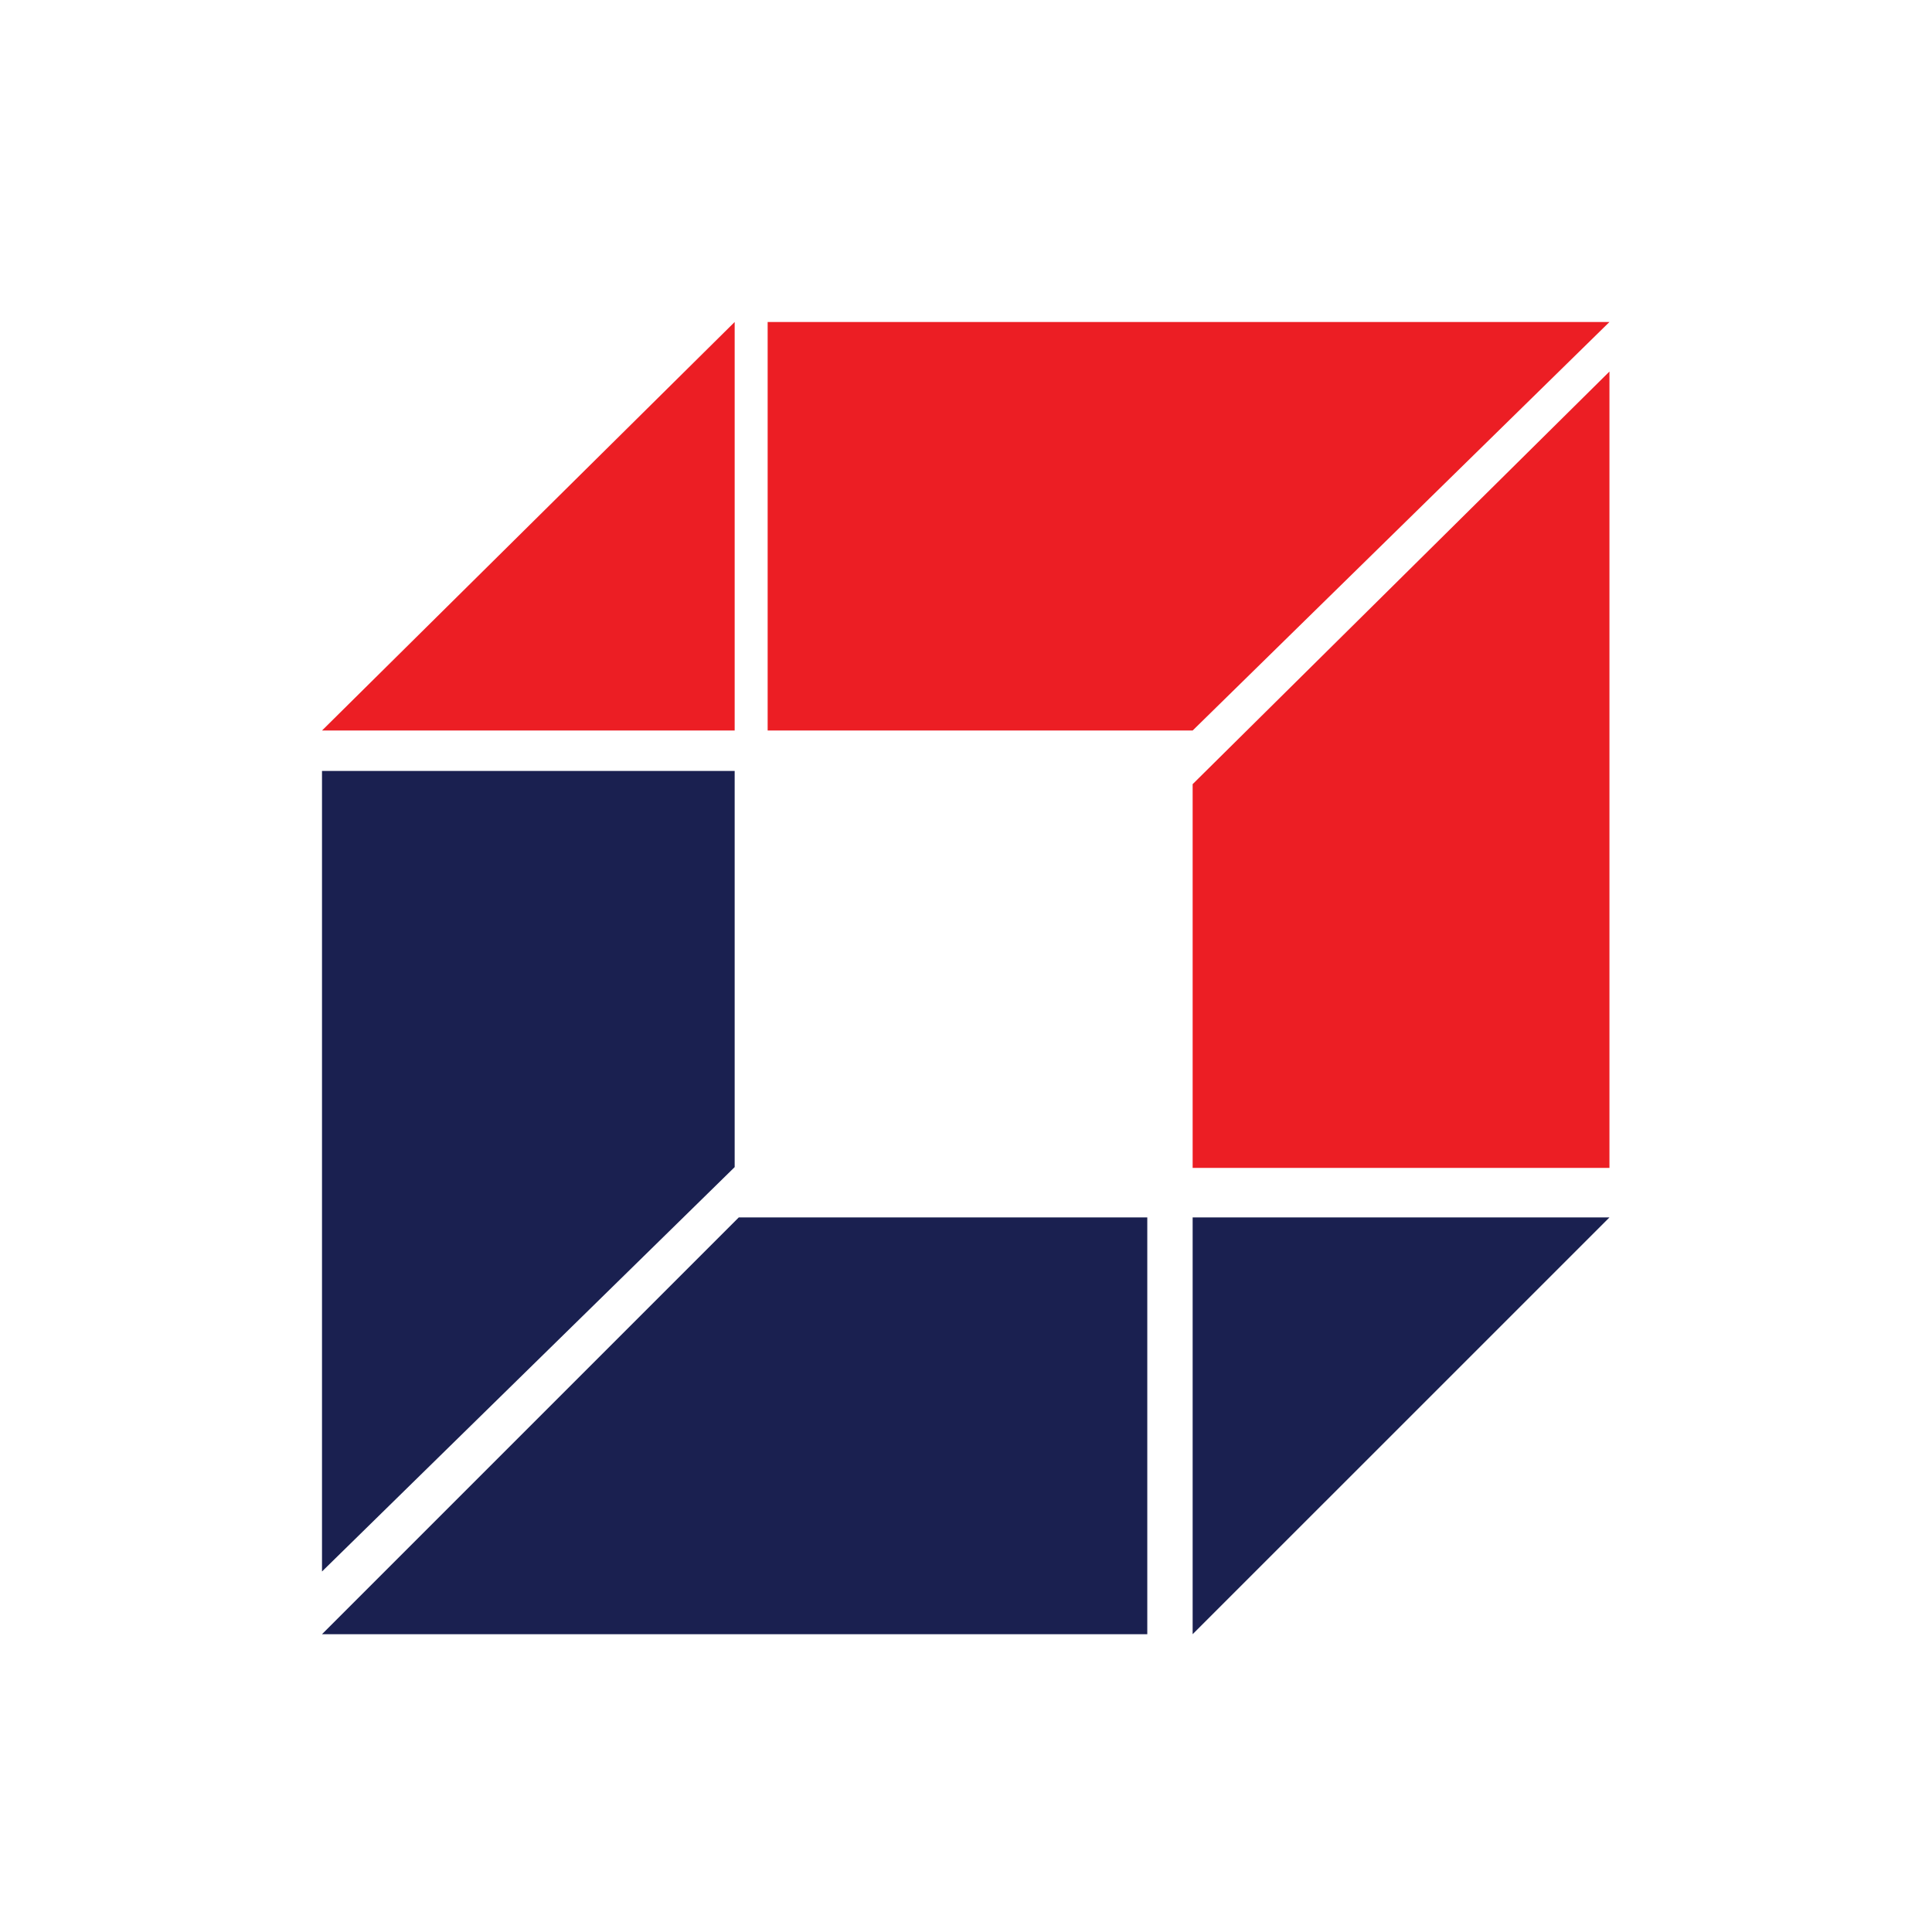 <?xml version="1.0" encoding="UTF-8"?>
<svg width="42px" height="42px" viewBox="0 0 42 42" version="1.1" xmlns="http://www.w3.org/2000/svg" xmlns:xlink="http://www.w3.org/1999/xlink">
    <title>[00340] BACS Banco de Crédito y Securitización</title>
    <g id="[00340]-BACS-Banco-de-Crédito-y-Securitización" stroke="none" stroke-width="1" fill="none" fill-rule="evenodd">
        <g id="Group-7" transform="translate(7, 7)">
            <polygon id="Fill-1" fill="#1A2050" points="9.06 19.466 0 28.526 17.941 28.526 17.941 19.466"></polygon>
            <polygon id="Fill-2" fill="#1A2050" points="18.927 19.466 18.927 28.526 27.988 19.466"></polygon>
            <polygon id="Fill-3" fill="#1A2050" points="0 9.76 0 27.163 8.971 18.372 8.971 9.76"></polygon>
            <polygon id="Fill-4" fill="#EC1E24" points="8.971 0 -0 8.881 8.971 8.881"></polygon>
            <polygon id="Fill-5" fill="#EC1E24" points="9.688 0 9.688 8.881 18.927 8.881 27.988 0"></polygon>
            <polygon id="Fill-6" fill="#EC1E24" points="18.927 10.047 18.927 18.389 27.988 18.389 27.988 1.077"></polygon>
        </g>
    </g>
</svg>